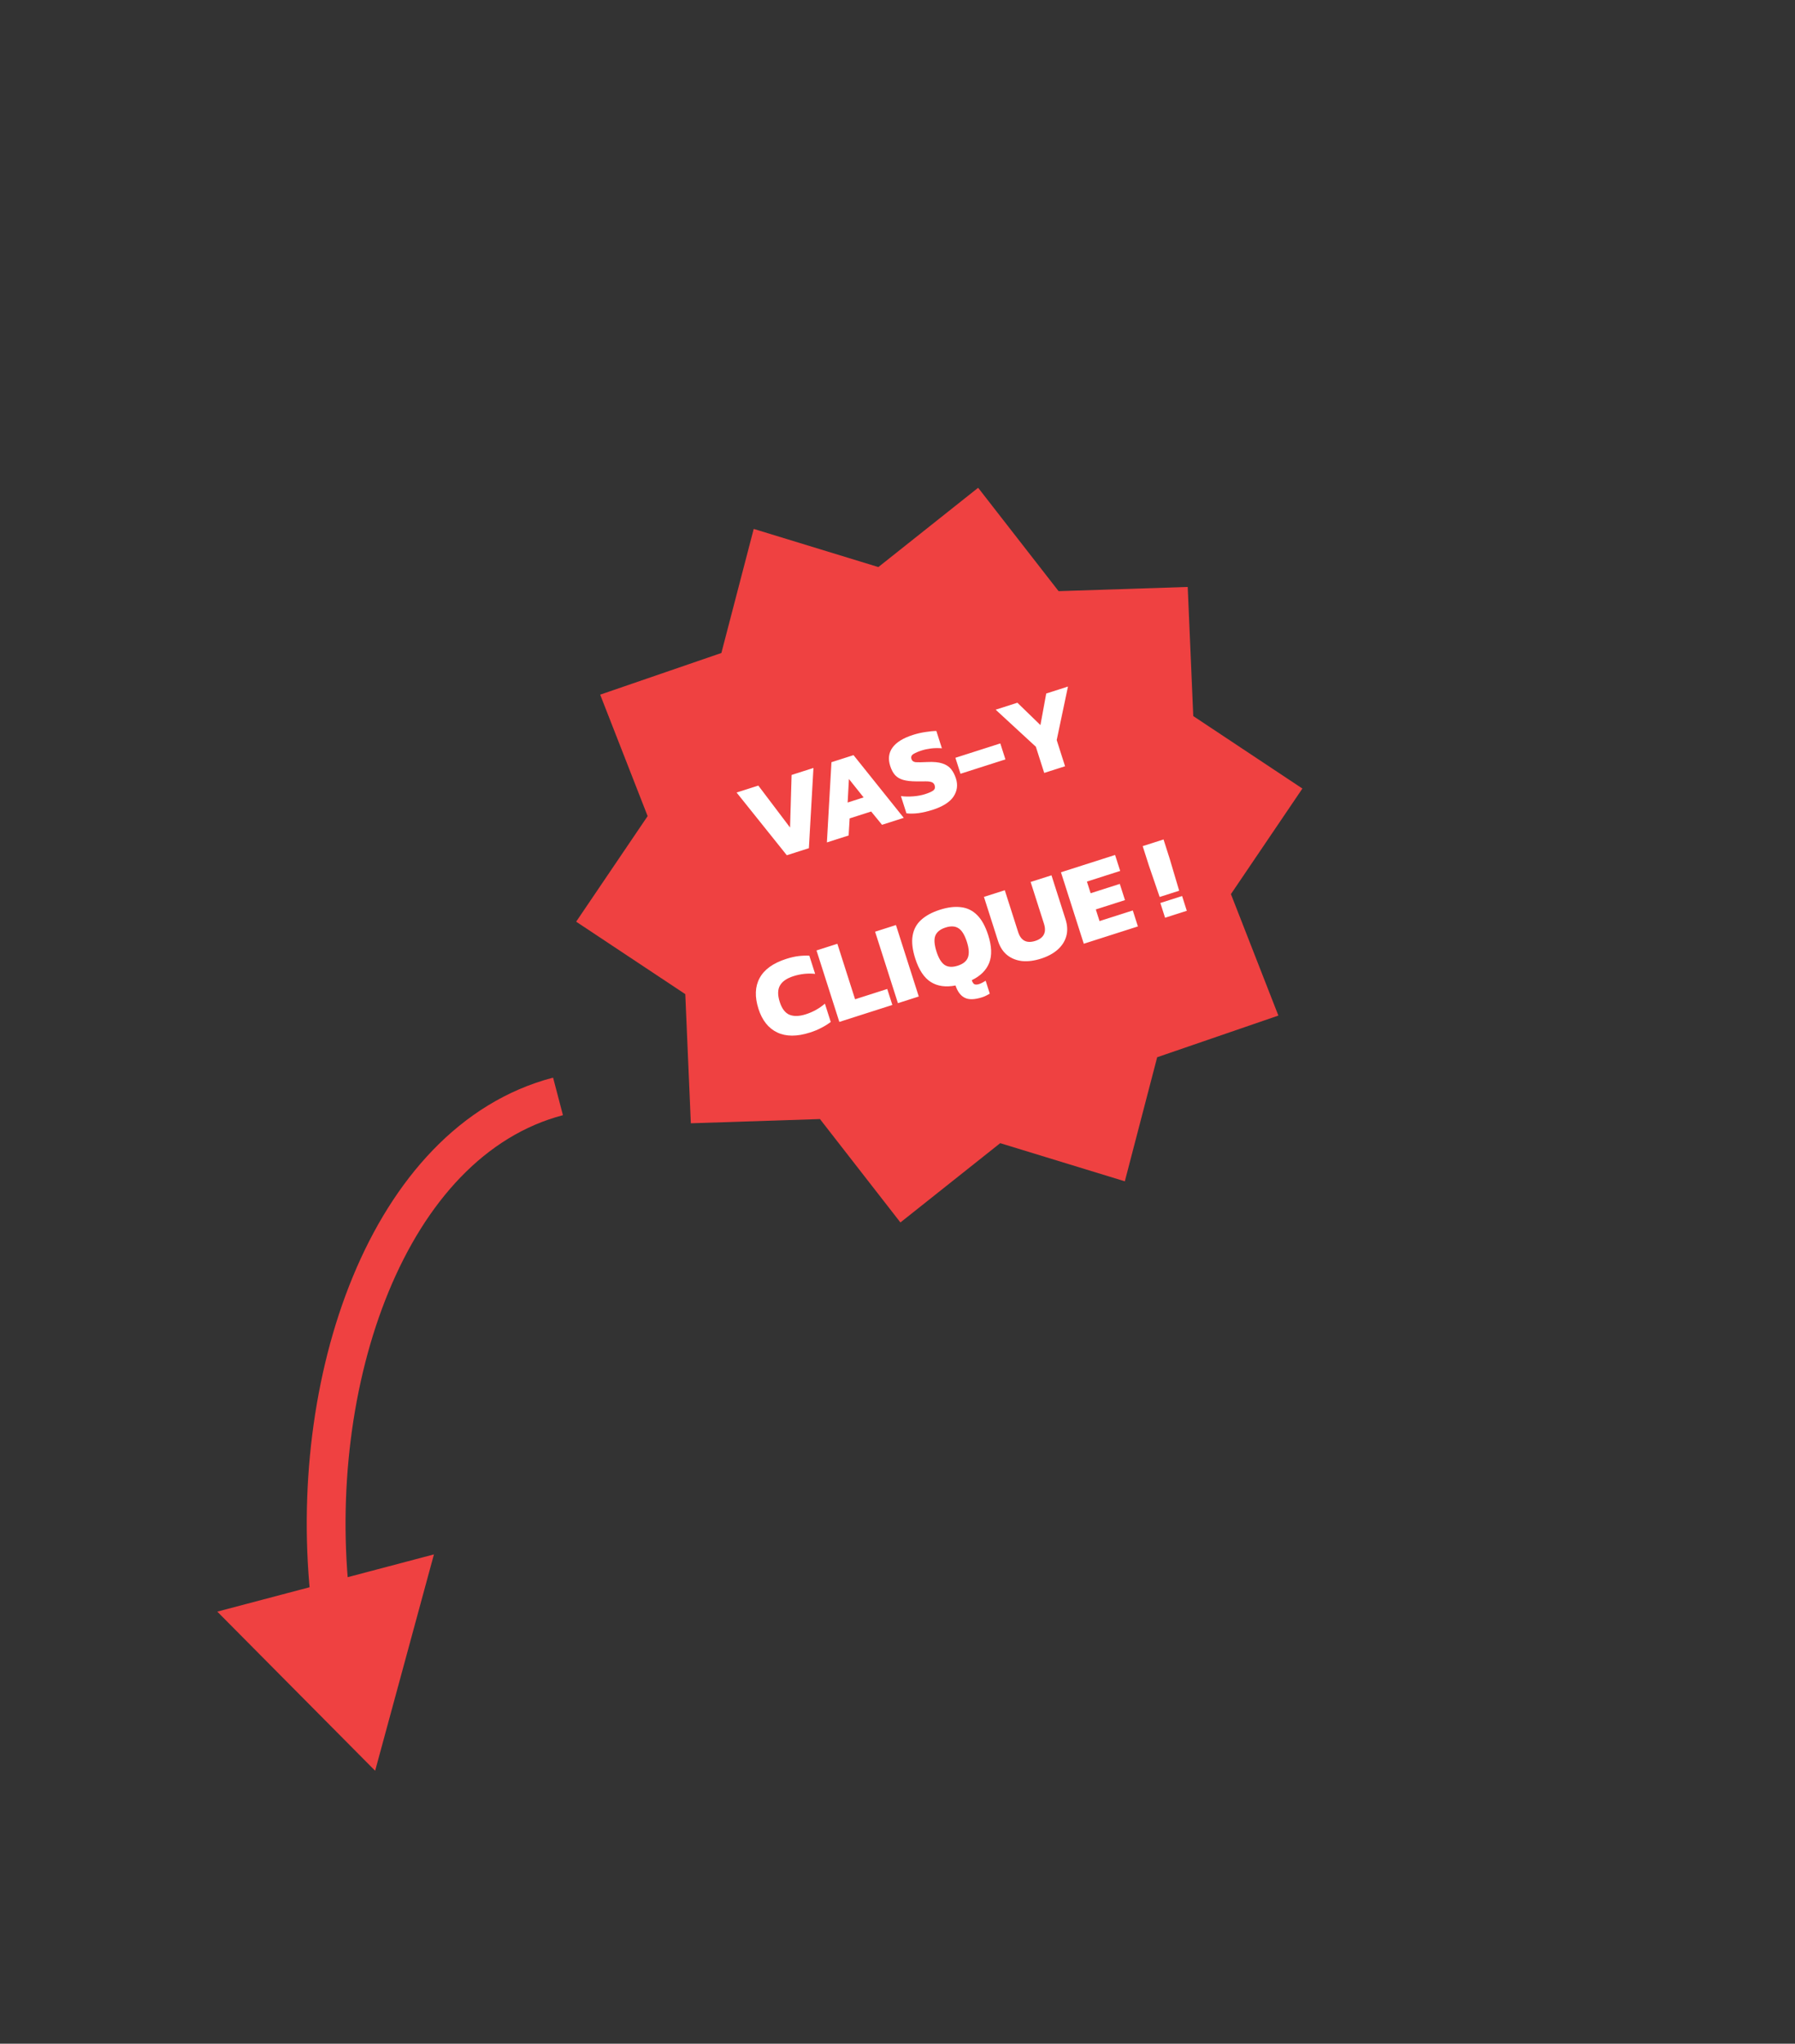 <svg width="370" height="421" viewBox="0 0 370 421" fill="none" xmlns="http://www.w3.org/2000/svg">
<rect x="0" y="0" width="370" height="421" fill="#333333" stroke="none"/>
<path d="M244.821 120.91L245.967 147.513L268.46 162.439L253.728 184.185L263.509 209.206L238.527 217.789L231.859 243.348L206.17 235.489L185.601 251.823L169.016 230.524L142.402 231.394L141.256 204.791L118.763 189.865L133.495 168.119L123.714 143.098L148.696 134.515L155.363 108.956L181.053 116.815L201.622 100.481L218.207 121.78L244.821 120.91Z" fill="#EF4141"/>
<path d="M162.184 176.179L151.832 163.261L156.313 161.829L162.854 170.472L163.171 159.637L167.675 158.198L166.733 174.725L162.184 176.179ZM170.446 173.538L171.387 157.011L175.936 155.557L186.288 168.475L181.808 169.907L179.572 167.17L175.137 168.587L174.927 172.106L170.446 173.538ZM174.722 165.318L178.014 164.266L174.987 160.471L174.722 165.318ZM192.209 166.835C191.218 167.151 190.256 167.375 189.324 167.505C188.386 167.62 187.559 167.632 186.841 167.542L185.709 163.999C186.497 164.1 187.342 164.115 188.243 164.046C189.145 163.976 189.961 163.824 190.693 163.59C191.455 163.347 192.007 163.103 192.349 162.859C192.701 162.595 192.805 162.235 192.658 161.778C192.556 161.458 192.361 161.243 192.074 161.133C191.803 161.018 191.406 160.96 190.885 160.959C190.379 160.953 189.716 160.954 188.896 160.964C187.803 160.961 186.906 160.861 186.205 160.665C185.505 160.47 184.937 160.139 184.502 159.673C184.083 159.202 183.747 158.57 183.494 157.778C183.031 156.33 183.191 155.07 183.973 153.996C184.766 152.903 186.176 152.033 188.203 151.385C189.011 151.127 189.863 150.93 190.761 150.794C191.673 150.654 192.423 150.582 193.01 150.579L194.15 154.146C193.341 154.085 192.589 154.098 191.895 154.186C191.201 154.273 190.564 154.41 189.985 154.595C189.314 154.809 188.76 155.045 188.321 155.303C187.883 155.56 187.734 155.91 187.876 156.352C187.997 156.733 188.286 156.952 188.74 157.008C189.205 157.044 190 157.034 191.124 156.977C192.43 156.912 193.469 157.009 194.24 157.266C195.026 157.519 195.631 157.913 196.055 158.45C196.473 158.971 196.804 159.613 197.048 160.375C197.476 161.716 197.304 162.964 196.531 164.118C195.752 165.257 194.312 166.163 192.209 166.835ZM197.986 159.395L196.934 156.103L206.193 153.144L207.245 156.436L197.986 159.395ZM215.242 159.221L213.518 153.826L205.233 146.194L209.714 144.762L214.461 149.367L215.658 142.862L220.139 141.43L217.816 152.452L219.54 157.848L215.242 159.221ZM166.947 212.702C164.28 213.555 162.036 213.55 160.215 212.687C158.394 211.824 157.101 210.197 156.337 207.804C155.548 205.335 155.629 203.226 156.582 201.477C157.53 199.713 159.36 198.397 162.073 197.53C162.988 197.238 163.825 197.046 164.585 196.954C165.345 196.862 166.092 196.833 166.825 196.868L168.023 200.617C166.528 200.457 165.033 200.615 163.539 201.093C162.152 201.536 161.226 202.185 160.76 203.039C160.289 203.878 160.278 204.999 160.726 206.401C161.164 207.773 161.831 208.651 162.727 209.037C163.634 209.402 164.757 209.371 166.098 208.942C166.83 208.708 167.517 208.413 168.159 208.057C168.816 207.696 169.441 207.261 170.035 206.752L171.24 210.524C170.658 210.962 170.02 211.359 169.328 211.715C168.655 212.081 167.862 212.41 166.947 212.702ZM173.011 210.512L168.305 195.79L172.603 194.416L176.256 205.847L182.886 203.728L183.938 207.02L173.011 210.512ZM185.089 206.652L180.383 191.93L184.681 190.556L189.386 205.279L185.089 206.652ZM202.469 205.431C200.9 205.933 199.692 205.966 198.848 205.53C198.008 205.11 197.378 204.27 196.959 203.01C194.95 203.4 193.253 203.161 191.867 202.294C190.476 201.411 189.406 199.797 188.656 197.449C188.071 195.621 187.891 194.057 188.114 192.76C188.333 191.447 188.918 190.361 189.87 189.503C190.832 188.624 192.121 187.926 193.737 187.41C195.352 186.894 196.799 186.717 198.077 186.88C199.366 187.022 200.48 187.565 201.419 188.507C202.354 189.435 203.114 190.813 203.698 192.642C204.434 194.943 204.499 196.854 203.893 198.375C203.282 199.88 202.089 201.059 200.312 201.913C200.463 202.385 200.654 202.668 200.886 202.762C201.133 202.852 201.439 202.838 201.805 202.721C202.033 202.648 202.262 202.549 202.492 202.426C202.736 202.297 202.963 202.166 203.172 202.032L204.019 204.684C203.81 204.818 203.561 204.956 203.271 205.099C202.996 205.238 202.729 205.348 202.469 205.431ZM197.419 198.932C198.517 198.581 199.212 198.023 199.504 197.258C199.808 196.472 199.743 195.401 199.309 194.045C198.846 192.597 198.268 191.656 197.576 191.222C196.893 190.769 196.003 190.717 194.906 191.068C193.808 191.419 193.106 191.979 192.798 192.749C192.5 193.5 192.582 194.599 193.045 196.047C193.479 197.403 194.039 198.316 194.727 198.785C195.424 199.234 196.322 199.283 197.419 198.932ZM214.568 197.483C213.196 197.921 211.914 198.087 210.721 197.981C209.539 197.855 208.512 197.453 207.64 196.774C206.763 196.08 206.12 195.093 205.711 193.813L202.817 184.76L207.115 183.386L209.862 191.982C210.437 193.78 211.616 194.395 213.399 193.825C214.253 193.552 214.837 193.122 215.153 192.533C215.469 191.945 215.481 191.194 215.189 190.28L212.442 181.684L216.739 180.31L219.633 189.363C220.042 190.643 220.091 191.821 219.779 192.894C219.477 193.948 218.874 194.872 217.968 195.665C217.073 196.438 215.94 197.044 214.568 197.483ZM223.398 194.408L218.693 179.686L229.849 176.121L230.901 179.412L224.043 181.604L224.81 184.005L230.822 182.083L231.889 185.421L225.877 187.342L226.644 189.743L233.502 187.551L234.554 190.843L223.398 194.408ZM239.038 184.774L236.804 178.257L235.54 174.302L239.838 172.928L241.102 176.883L243.061 183.488L239.038 184.774ZM240.154 189.053L239.182 186.013L243.663 184.581L244.634 187.621L240.154 189.053Z" fill="white"/>
<path d="M77.327 364.773L44.788 331.992L89.446 320.203L77.327 364.773ZM116.037 229.726C100.05 233.922 87.798 247.459 80.115 266.064C72.451 284.621 69.611 307.642 72.113 329.514L64.165 330.424C61.527 307.364 64.482 282.96 72.721 263.01C80.94 243.108 94.7 227.056 114.006 221.988L116.037 229.726Z" fill="#EF4141"/>
</svg>
